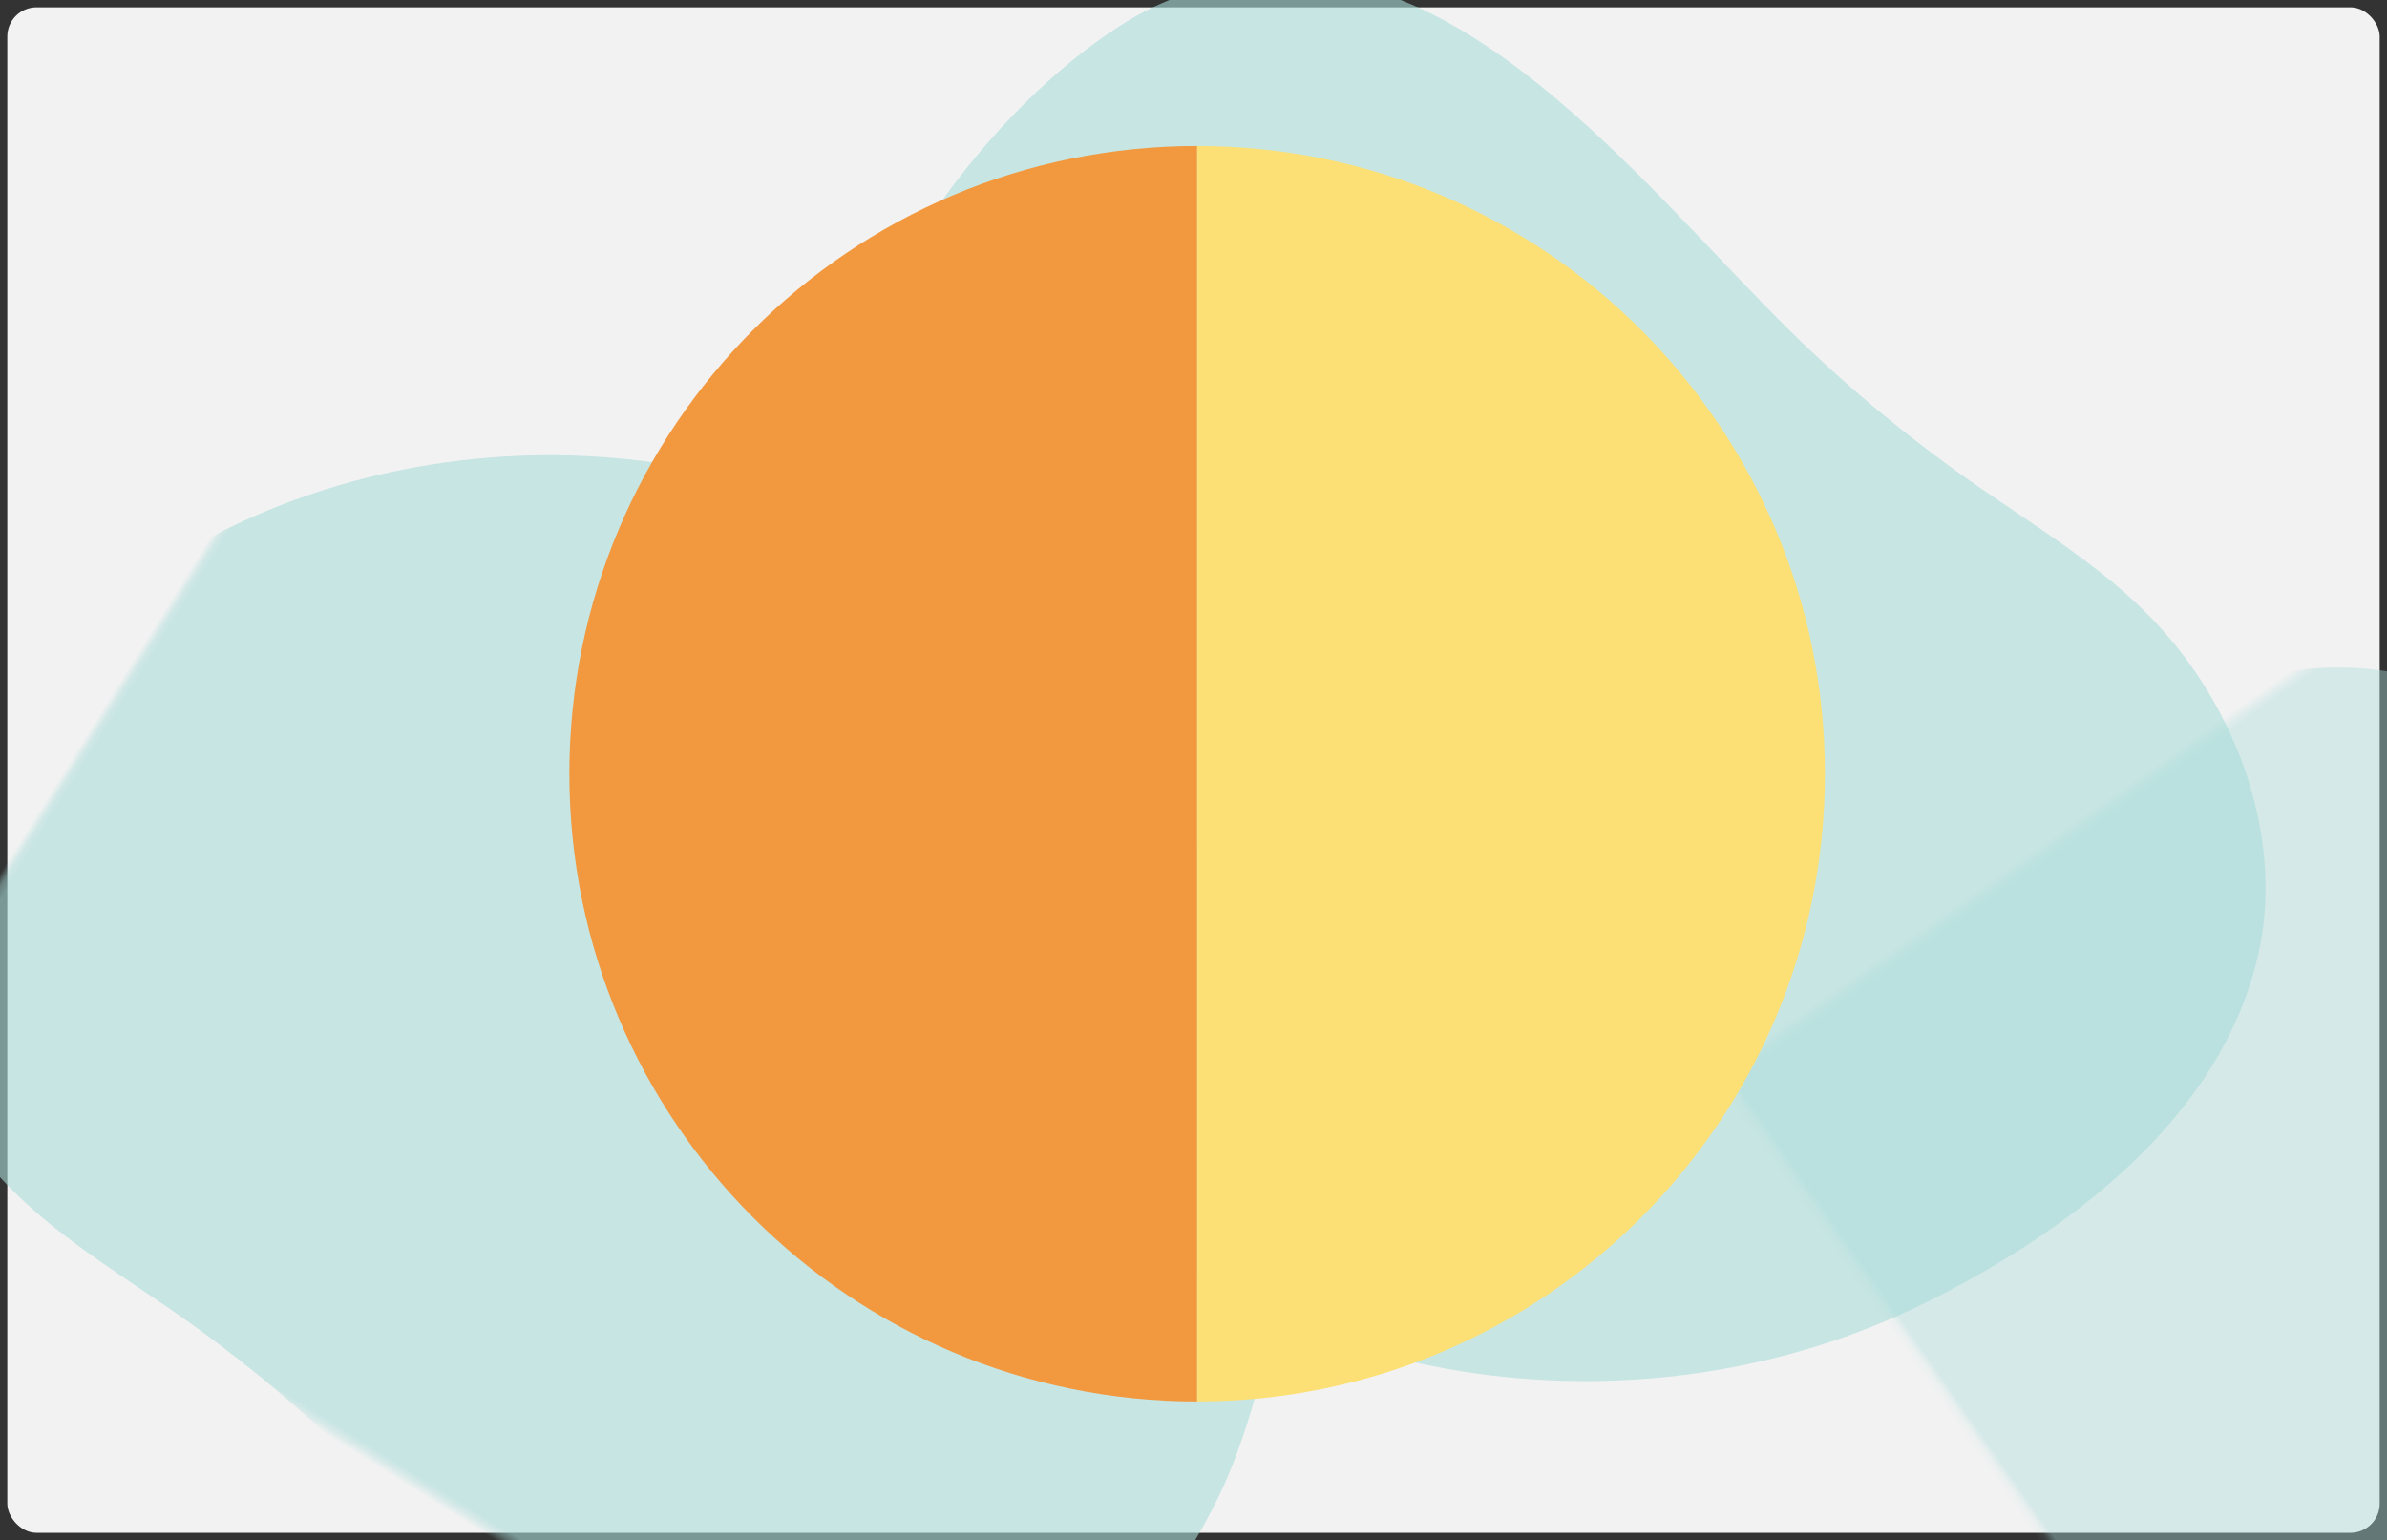 <?xml version="1.0" encoding="UTF-8"?>
<svg width="327px" height="211px" viewBox="0 0 327 211" version="1.1" xmlns="http://www.w3.org/2000/svg" xmlns:xlink="http://www.w3.org/1999/xlink">
    <rect x="0" y="0" width="327" height="211" fill="#333333" stroke="none"/>
    <title>Group 8</title>
    <defs>
        <rect id="path-1" x="0.228" y="0.622" width="325" height="209" rx="4"></rect>
    </defs>
    <g id="Chronnect" stroke="none" stroke-width="1" fill="none" fill-rule="evenodd">
        <g id="Single-Extraintestinal" transform="translate(-969, -437)">
            <g id="Group-6" transform="translate(941, 290)">
                <g id="Group-8" transform="translate(28, 147)">
                    <g id="Fill-1-+-Fill-1-+-Fill-4-+-Fill-6-+-Rectangle-Mask" transform="translate(0.772, 0.378)">
                        <mask id="mask-2" fill="white">
                            <use xlink:href="#path-1"></use>
                        </mask>
                        <use id="Mask" fill="#F2F2F2" xlink:href="#path-1"></use>
                        <path d="M348.828,124.931 C331.618,107.152 306.019,97.901 281.443,100.577 C264.933,102.375 249.126,109.53 236.589,120.42 C230.464,125.74 225.119,131.953 220.853,138.868 C219.556,140.97 218.29,143.169 217.091,145.443 C209.999,158.885 205.252,174.962 210.384,189.535 C211.845,193.684 214.177,197.454 217.091,200.745 C218.03,201.805 219.029,202.816 220.079,203.774 C221.129,204.731 222.23,205.635 223.372,206.483 C224.742,207.5 226.172,208.435 227.645,209.282 C239.051,215.847 249.232,215.438 261.574,215.977 C265.872,216.165 270.162,216.535 274.429,217.085 C278.697,217.635 282.941,218.366 287.147,219.275 C289.396,219.762 291.774,220.34 294.247,220.964 C304.963,223.668 317.472,227.24 329.145,227.983 C336.198,228.432 342.947,227.848 348.81,225.416 C356.039,222.417 362.158,216.761 365.603,209.723 C366.268,208.365 366.887,206.931 367.459,205.438 C371.817,194.051 373.411,179.192 371.307,167.906 C368.328,151.931 360.101,136.575 348.828,124.931 Z" id="Fill-1" fill-opacity="0.4" fill="#A8DCD9" mask="url(#mask-2)" transform="translate(290.228, 164.122) rotate(145) translate(-290.228, -164.122) "></path>
                        <path d="M158.024,95.552 C136.873,73.745 105.412,62.398 75.208,65.681 C54.917,67.886 35.492,76.661 20.084,90.018 C12.556,96.544 5.987,104.164 0.744,112.646 C-0.85,115.225 -2.405,117.922 -3.88,120.711 C-12.595,137.198 -18.43,156.918 -12.122,174.793 C-10.327,179.882 -7.46,184.506 -3.88,188.542 C-2.726,189.843 -1.498,191.083 -0.207,192.257 C1.083,193.431 2.436,194.541 3.84,195.58 C5.524,196.827 7.282,197.974 9.091,199.014 C23.11,207.065 35.622,206.564 50.789,207.225 C56.072,207.456 61.345,207.91 66.589,208.585 C71.833,209.26 77.049,210.156 82.218,211.271 C84.983,211.868 87.905,212.577 90.944,213.342 C104.115,216.659 119.488,221.041 133.834,221.952 C142.502,222.502 150.796,221.786 158.001,218.803 C166.886,215.125 174.407,208.187 178.64,199.554 C179.457,197.889 180.218,196.13 180.921,194.299 C186.278,180.332 188.236,162.106 185.65,148.263 C181.989,128.669 171.878,109.834 158.024,95.552 Z" id="Fill-1" fill-opacity="0.6" fill="#A8DCD9" mask="url(#mask-2)" transform="translate(86.005, 143.622) scale(-1, -1) rotate(212) translate(-86.005, -143.622) "></path>
                        <path d="M279.667,53.34 C257.572,30.561 224.709,18.707 193.158,22.137 C171.963,24.44 151.671,33.607 135.576,47.559 C127.712,54.377 120.85,62.336 115.374,71.196 C113.709,73.89 112.084,76.707 110.544,79.62 C101.44,96.843 95.345,117.442 101.934,136.114 C103.809,141.43 106.804,146.26 110.544,150.476 C111.749,151.835 113.032,153.13 114.381,154.357 C115.728,155.584 117.142,156.742 118.608,157.828 C120.367,159.131 122.203,160.329 124.094,161.415 C138.737,169.825 151.807,169.301 167.651,169.993 C173.169,170.233 178.677,170.707 184.155,171.412 C189.633,172.117 195.081,173.054 200.481,174.219 C203.369,174.842 206.421,175.582 209.596,176.382 C223.353,179.847 239.412,184.424 254.398,185.375 C263.453,185.95 272.116,185.202 279.643,182.086 C288.923,178.244 296.78,170.997 301.202,161.979 C302.055,160.239 302.85,158.403 303.584,156.49 C309.18,141.9 311.226,122.862 308.524,108.402 C304.7,87.933 294.138,68.258 279.667,53.34 Z" id="Fill-1" fill-opacity="0.6" fill="#A8DCD9" mask="url(#mask-2)" transform="translate(204.436, 103.553) rotate(212) translate(-204.436, -103.553) "></path>
                        <path d="M163.228,191.622 C115.731,191.622 77.228,153.118 77.228,105.622 C77.228,58.126 115.731,19.622 163.228,19.622 L163.228,191.622 Z" id="Fill-4" fill="#F2983F" mask="url(#mask-2)"></path>
                        <path d="M163.228,19.622 C210.724,19.622 249.228,58.126 249.228,105.622 C249.228,153.118 210.724,191.622 163.228,191.622 L163.228,19.622 Z" id="Fill-6" fill="#FCE076" mask="url(#mask-2)"></path>
                    </g>
                </g>
            </g>
        </g>
    </g>
</svg>